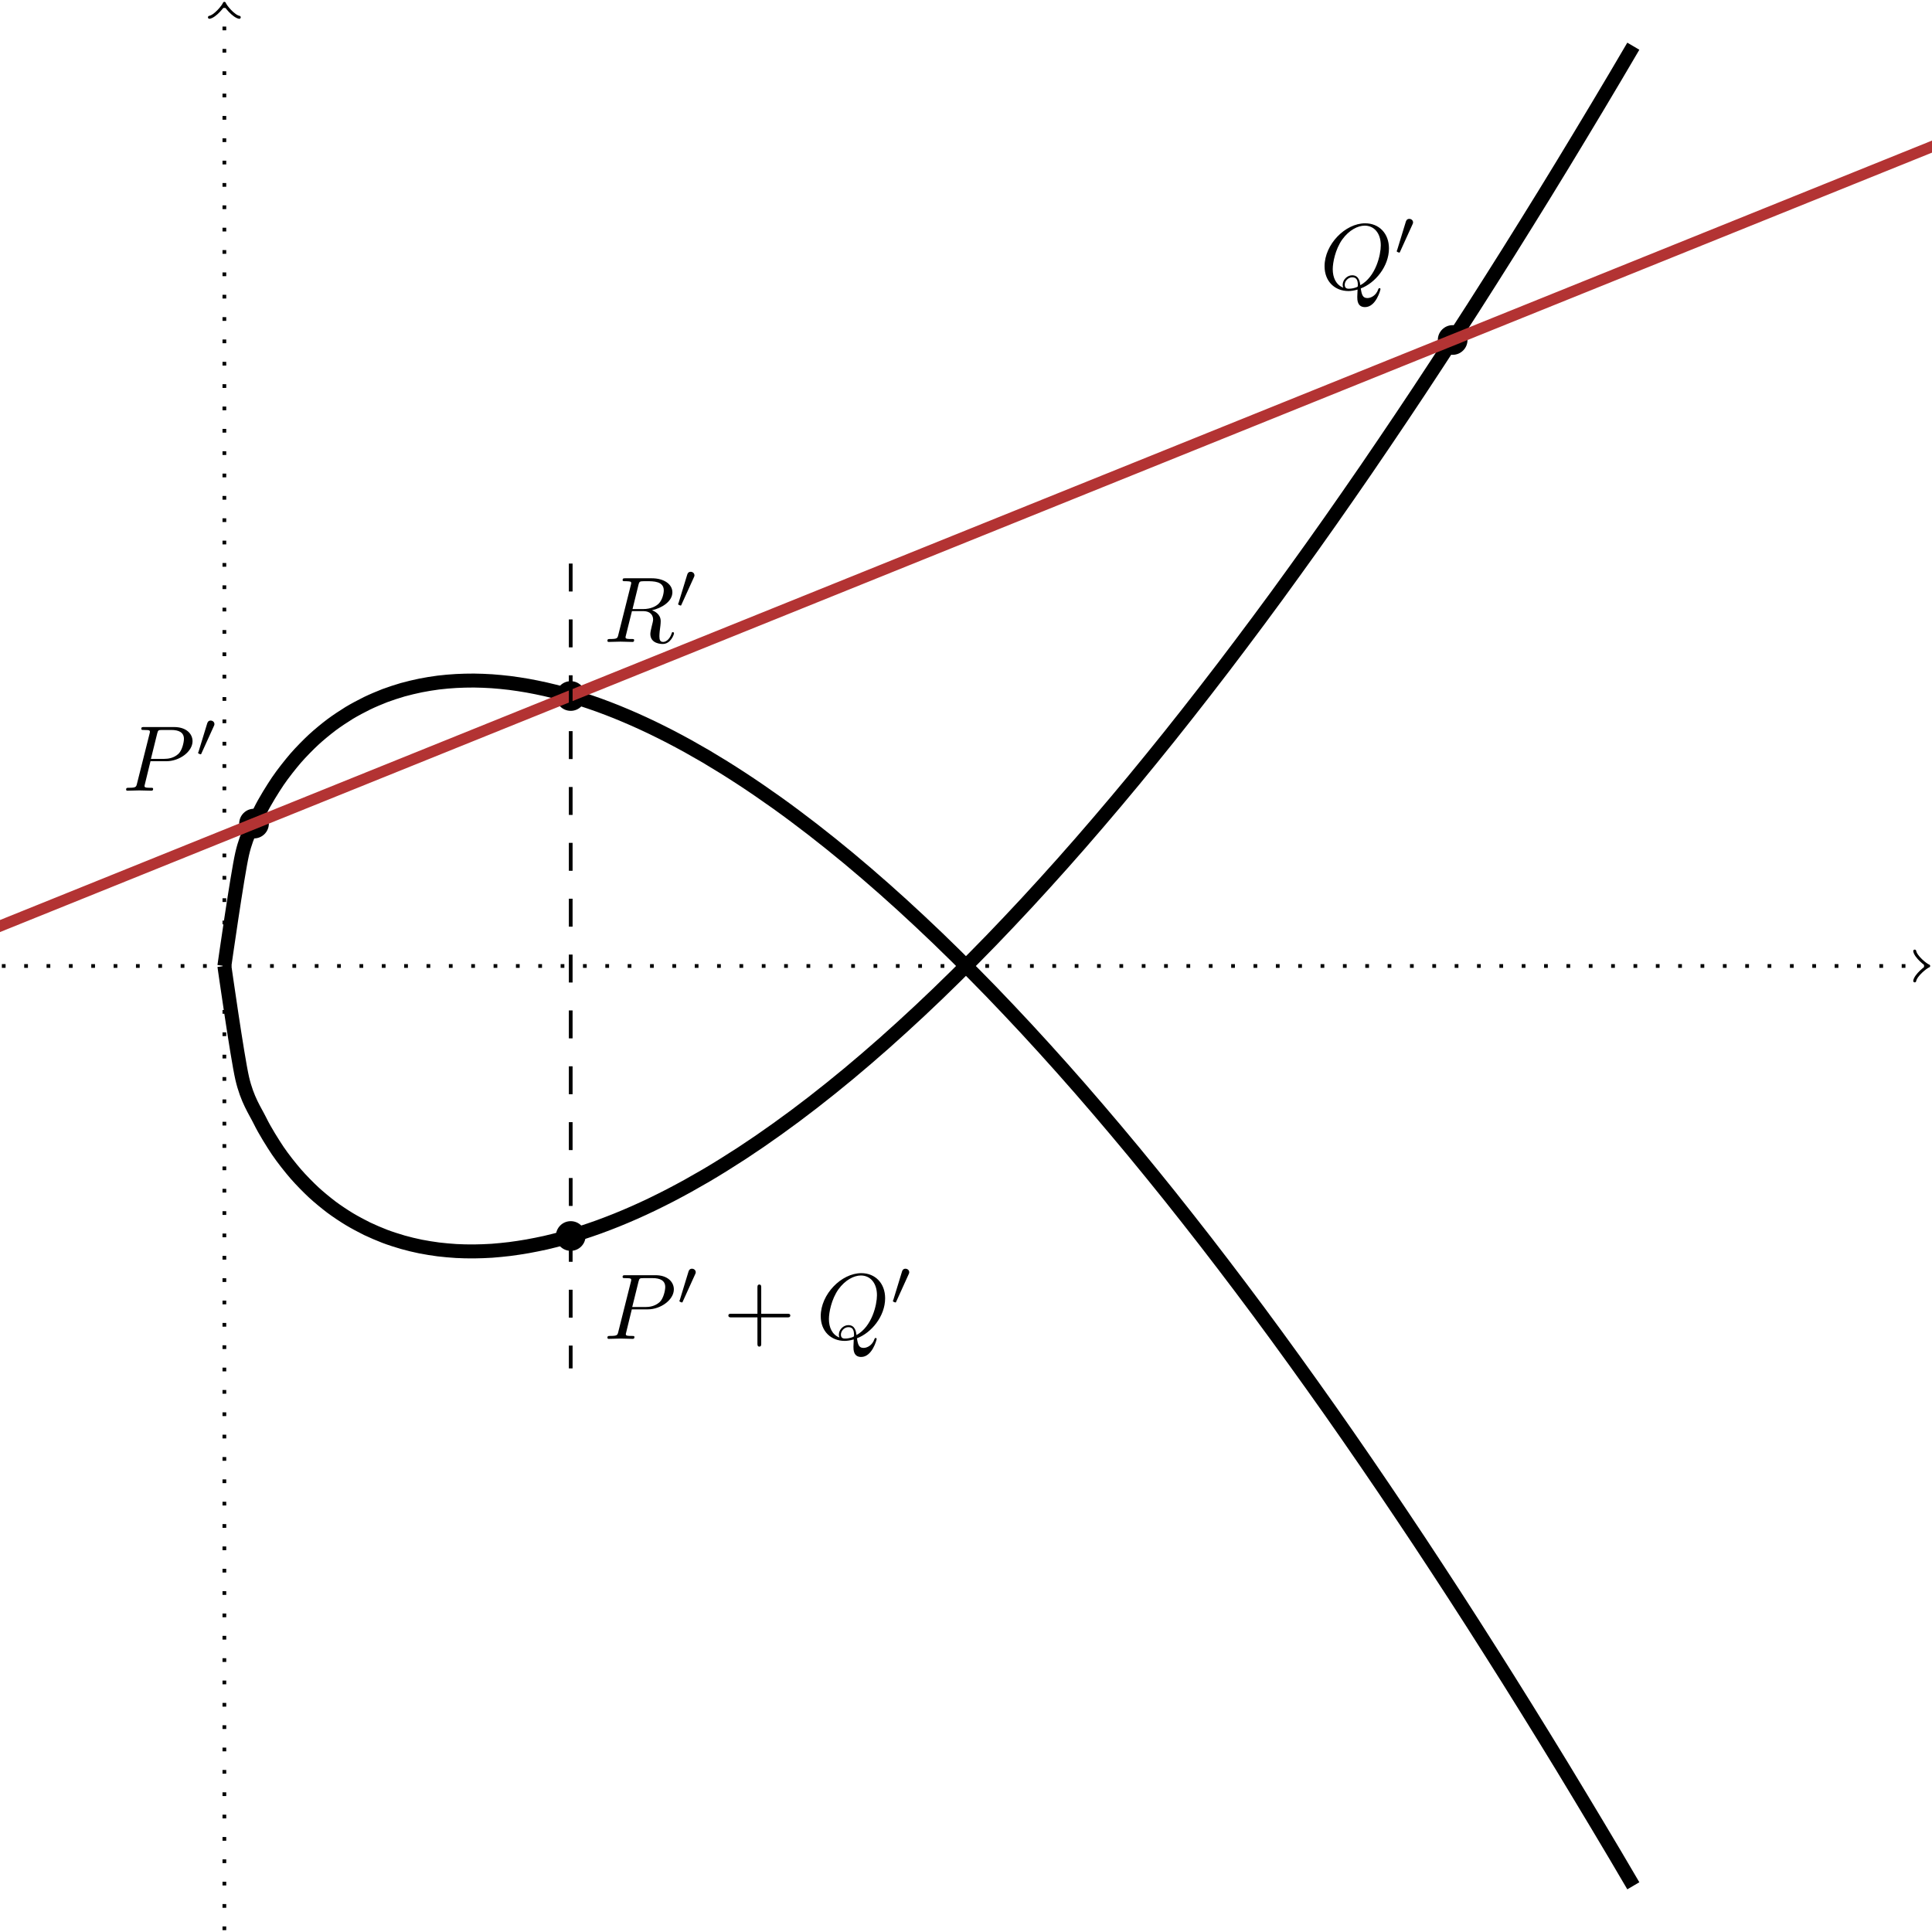 <?xml version="1.0" encoding="UTF-8" standalone="no"?>
<svg
   width="206.761pt"
   height="206.761pt"
   viewBox="0 0 206.761 206.761"
   version="1.1"
   id="svg117"
   sodipodi:docname="cubic_node_addition.pdf"
   xmlns:inkscape="http://www.inkscape.org/namespaces/inkscape"
   xmlns:sodipodi="http://sodipodi.sourceforge.net/DTD/sodipodi-0.dtd"
   xmlns:xlink="http://www.w3.org/1999/xlink"
   xmlns="http://www.w3.org/2000/svg"
   xmlns:svg="http://www.w3.org/2000/svg">
  <sodipodi:namedview
     id="namedview119"
     pagecolor="#ffffff"
     bordercolor="#666666"
     borderopacity="1.0"
     inkscape:showpageshadow="2"
     inkscape:pageopacity="0.0"
     inkscape:pagecheckerboard="0"
     inkscape:deskcolor="#d1d1d1"
     inkscape:document-units="pt" />
  <defs
     id="defs37">
    <g
       id="g20">
      <g
         id="glyph-0-0" />
      <g
         id="glyph-0-1">
        <path
           d="M 3.016 -3.156 L 4.719 -3.156 C 6.125 -3.156 7.516 -4.188 7.516 -5.297 C 7.516 -6.078 6.859 -6.812 5.547 -6.812 L 2.328 -6.812 C 2.141 -6.812 2.031 -6.812 2.031 -6.625 C 2.031 -6.5 2.109 -6.5 2.312 -6.5 C 2.438 -6.5 2.625 -6.484 2.734 -6.484 C 2.906 -6.453 2.953 -6.438 2.953 -6.312 C 2.953 -6.281 2.953 -6.25 2.922 -6.125 L 1.578 -0.781 C 1.484 -0.391 1.469 -0.312 0.672 -0.312 C 0.516 -0.312 0.406 -0.312 0.406 -0.125 C 0.406 0 0.516 0 0.547 0 C 0.828 0 1.531 -0.031 1.812 -0.031 C 2.031 -0.031 2.25 -0.016 2.453 -0.016 C 2.672 -0.016 2.891 0 3.094 0 C 3.172 0 3.297 0 3.297 -0.203 C 3.297 -0.312 3.203 -0.312 3.016 -0.312 C 2.656 -0.312 2.375 -0.312 2.375 -0.484 C 2.375 -0.547 2.391 -0.594 2.406 -0.656 Z M 3.734 -6.125 C 3.828 -6.469 3.844 -6.5 4.281 -6.5 L 5.234 -6.5 C 6.062 -6.5 6.594 -6.234 6.594 -5.547 C 6.594 -5.156 6.391 -4.297 6 -3.938 C 5.5 -3.484 4.906 -3.406 4.469 -3.406 L 3.062 -3.406 Z M 3.734 -6.125 "
           id="path3" />
      </g>
      <g
         id="glyph-0-2">
        <path
           d="M 4.359 -0.062 C 5.906 -0.641 7.375 -2.422 7.375 -4.344 C 7.375 -5.953 6.312 -7.031 4.828 -7.031 C 2.688 -7.031 0.484 -4.766 0.484 -2.438 C 0.484 -0.781 1.609 0.219 3.047 0.219 C 3.297 0.219 3.625 0.172 4.016 0.062 C 3.984 0.688 3.984 0.703 3.984 0.844 C 3.984 1.156 3.984 1.938 4.812 1.938 C 5.984 1.938 6.469 0.109 6.469 0 C 6.469 -0.062 6.406 -0.094 6.359 -0.094 C 6.281 -0.094 6.266 -0.047 6.234 0.016 C 6 0.719 5.422 0.969 5.078 0.969 C 4.609 0.969 4.469 0.703 4.359 -0.062 Z M 2.484 -0.141 C 1.703 -0.453 1.359 -1.219 1.359 -2.125 C 1.359 -2.812 1.625 -4.234 2.375 -5.297 C 3.109 -6.312 4.047 -6.781 4.781 -6.781 C 5.766 -6.781 6.5 -6 6.5 -4.672 C 6.5 -3.672 5.984 -1.328 4.312 -0.406 C 4.266 -0.75 4.172 -1.469 3.438 -1.469 C 2.906 -1.469 2.422 -0.984 2.422 -0.453 C 2.422 -0.266 2.484 -0.156 2.484 -0.141 Z M 3.094 -0.031 C 2.953 -0.031 2.641 -0.031 2.641 -0.453 C 2.641 -0.859 3.016 -1.25 3.438 -1.25 C 3.859 -1.25 4.047 -1.016 4.047 -0.406 C 4.047 -0.266 4.031 -0.25 3.938 -0.203 C 3.672 -0.094 3.375 -0.031 3.094 -0.031 Z M 3.094 -0.031 "
           id="path6" />
      </g>
      <g
         id="glyph-0-3">
        <path
           d="M 3.734 -6.125 C 3.797 -6.359 3.828 -6.453 4.016 -6.484 C 4.109 -6.5 4.422 -6.5 4.625 -6.5 C 5.328 -6.5 6.438 -6.5 6.438 -5.516 C 6.438 -5.172 6.281 -4.484 5.891 -4.094 C 5.625 -3.844 5.109 -3.516 4.203 -3.516 L 3.094 -3.516 Z M 5.172 -3.391 C 6.188 -3.609 7.359 -4.312 7.359 -5.312 C 7.359 -6.172 6.469 -6.812 5.156 -6.812 L 2.328 -6.812 C 2.125 -6.812 2.031 -6.812 2.031 -6.609 C 2.031 -6.5 2.125 -6.5 2.312 -6.5 C 2.328 -6.5 2.516 -6.5 2.688 -6.484 C 2.875 -6.453 2.953 -6.453 2.953 -6.312 C 2.953 -6.281 2.953 -6.25 2.922 -6.125 L 1.578 -0.781 C 1.484 -0.391 1.469 -0.312 0.672 -0.312 C 0.5 -0.312 0.406 -0.312 0.406 -0.109 C 0.406 0 0.531 0 0.547 0 C 0.828 0 1.531 -0.031 1.797 -0.031 C 2.078 -0.031 2.797 0 3.078 0 C 3.156 0 3.266 0 3.266 -0.203 C 3.266 -0.312 3.188 -0.312 2.984 -0.312 C 2.625 -0.312 2.344 -0.312 2.344 -0.484 C 2.344 -0.547 2.359 -0.594 2.375 -0.656 L 3.031 -3.297 L 4.219 -3.297 C 5.125 -3.297 5.297 -2.734 5.297 -2.391 C 5.297 -2.25 5.219 -1.938 5.156 -1.703 C 5.094 -1.422 5 -1.062 5 -0.859 C 5 0.219 6.203 0.219 6.328 0.219 C 7.172 0.219 7.531 -0.781 7.531 -0.922 C 7.531 -1.047 7.422 -1.047 7.406 -1.047 C 7.312 -1.047 7.297 -0.984 7.281 -0.906 C 7.031 -0.172 6.594 0 6.375 0 C 6.047 0 5.969 -0.219 5.969 -0.609 C 5.969 -0.922 6.031 -1.422 6.078 -1.75 C 6.094 -1.891 6.109 -2.078 6.109 -2.219 C 6.109 -2.984 5.438 -3.297 5.172 -3.391 Z M 5.172 -3.391 "
           id="path9" />
      </g>
      <g
         id="glyph-1-0" />
      <g
         id="glyph-1-1">
        <path
           d="M 2.016 -3.297 C 2.078 -3.406 2.078 -3.469 2.078 -3.516 C 2.078 -3.734 1.891 -3.891 1.672 -3.891 C 1.406 -3.891 1.328 -3.672 1.297 -3.562 L 0.375 -0.547 C 0.359 -0.531 0.328 -0.453 0.328 -0.438 C 0.328 -0.359 0.547 -0.281 0.609 -0.281 C 0.656 -0.281 0.656 -0.297 0.703 -0.406 Z M 2.016 -3.297 "
           id="path13" />
      </g>
      <g
         id="glyph-2-0" />
      <g
         id="glyph-2-1">
        <path
           d="M 4.078 -2.297 L 6.859 -2.297 C 7 -2.297 7.188 -2.297 7.188 -2.5 C 7.188 -2.688 7 -2.688 6.859 -2.688 L 4.078 -2.688 L 4.078 -5.484 C 4.078 -5.625 4.078 -5.812 3.875 -5.812 C 3.672 -5.812 3.672 -5.625 3.672 -5.484 L 3.672 -2.688 L 0.891 -2.688 C 0.75 -2.688 0.562 -2.688 0.562 -2.5 C 0.562 -2.297 0.75 -2.297 0.891 -2.297 L 3.672 -2.297 L 3.672 0.5 C 3.672 0.641 3.672 0.828 3.875 0.828 C 4.078 0.828 4.078 0.641 4.078 0.5 Z M 4.078 -2.297 "
           id="path17" />
      </g>
    </g>
    <clipPath
       id="clip-0">
      <path
         clip-rule="nonzero"
         d="M 0 103 L 206.762 103 L 206.762 104 L 0 104 Z M 0 103 "
         id="path22" />
    </clipPath>
    <clipPath
       id="clip-1">
      <path
         clip-rule="nonzero"
         d="M 204 101 L 206.762 101 L 206.762 106 L 204 106 Z M 204 101 "
         id="path25" />
    </clipPath>
    <clipPath
       id="clip-2">
      <path
         clip-rule="nonzero"
         d="M 23 0 L 25 0 L 25 206.762 L 23 206.762 Z M 23 0 "
         id="path28" />
    </clipPath>
    <clipPath
       id="clip-3">
      <path
         clip-rule="nonzero"
         d="M 2 51 L 196 51 L 196 206.762 L 2 206.762 Z M 2 51 "
         id="path31" />
    </clipPath>
    <clipPath
       id="clip-4">
      <path
         clip-rule="nonzero"
         d="M 0 0 L 206.762 0 L 206.762 137 L 0 137 Z M 0 0 "
         id="path34" />
    </clipPath>
  </defs>
  <g
     clip-path="url(#clip-0)"
     id="g41">
    <path
       fill="none"
       stroke-width="0.399"
       stroke-linecap="butt"
       stroke-linejoin="miter"
       stroke="rgb(0%, 0%, 0%)"
       stroke-opacity="1"
       stroke-dasharray="0.399 1.993"
       stroke-miterlimit="10"
       d="M -23.811 0.001 L 182.095 0.001 "
       transform="matrix(1, 0, 0, -1, 24.01, 103.38)"
       id="path39" />
  </g>
  <g
     clip-path="url(#clip-1)"
     id="g45">
    <path
       fill="none"
       stroke-width="0.319"
       stroke-linecap="round"
       stroke-linejoin="round"
       stroke="rgb(0%, 0%, 0%)"
       stroke-opacity="1"
       stroke-miterlimit="10"
       d="M -1.195 1.595 C -1.098 0.997 -0 0.099 0.301 0.001 C -0 -0.1 -1.098 -0.995 -1.195 -1.593 "
       transform="matrix(1, 0, 0, -1, 206.106, 103.38)"
       id="path43" />
  </g>
  <g
     clip-path="url(#clip-2)"
     id="g49">
    <path
       fill="none"
       stroke-width="0.399"
       stroke-linecap="butt"
       stroke-linejoin="miter"
       stroke="rgb(0%, 0%, 0%)"
       stroke-opacity="1"
       stroke-dasharray="0.399 1.993"
       stroke-miterlimit="10"
       d="M 0.002 -103.183 L 0.002 102.724 "
       transform="matrix(1, 0, 0, -1, 24.01, 103.38)"
       id="path47" />
  </g>
  <path
     fill="none"
     stroke-width="0.319"
     stroke-linecap="round"
     stroke-linejoin="round"
     stroke="rgb(0%, 0%, 0%)"
     stroke-opacity="1"
     stroke-miterlimit="10"
     d="M -1.196 1.596 C -1.094 0.994 -0.001 0.1 0.3 -0.002 C -0.001 -0.099 -1.094 -0.998 -1.196 -1.595 "
     transform="matrix(0, -1, -1, 0, 24.01, 0.656)"
     id="path51" />
  <path
     fill="none"
     stroke-width="1.494"
     stroke-linecap="butt"
     stroke-linejoin="miter"
     stroke="rgb(0%, 0%, 0%)"
     stroke-opacity="1"
     stroke-miterlimit="10"
     d="M 0.002 0.001 C 0.002 0.001 1.381 -9.714 1.908 -12.011 C 2.439 -14.311 3.287 -15.491 3.818 -16.569 C 4.345 -17.647 5.197 -18.991 5.724 -19.78 C 6.256 -20.569 7.103 -21.632 7.635 -22.245 C 8.166 -22.862 9.013 -23.718 9.545 -24.214 C 10.072 -24.706 10.924 -25.401 11.451 -25.8 C 11.982 -26.198 12.83 -26.761 13.361 -27.081 C 13.892 -27.401 14.74 -27.858 15.271 -28.116 C 15.799 -28.37 16.65 -28.733 17.177 -28.933 C 17.709 -29.136 18.556 -29.409 19.088 -29.561 C 19.615 -29.714 20.467 -29.917 20.994 -30.022 C 21.525 -30.128 22.377 -30.265 22.904 -30.331 C 23.435 -30.397 24.283 -30.472 24.814 -30.503 C 25.342 -30.534 26.193 -30.554 26.72 -30.546 C 27.252 -30.542 28.099 -30.511 28.631 -30.475 C 29.162 -30.436 30.01 -30.354 30.541 -30.288 C 31.068 -30.222 31.92 -30.093 32.447 -29.999 C 32.978 -29.905 33.826 -29.733 34.357 -29.616 C 34.885 -29.495 35.736 -29.28 36.263 -29.136 C 36.795 -28.991 37.646 -28.737 38.174 -28.569 C 38.705 -28.401 39.553 -28.108 40.084 -27.917 C 40.611 -27.725 41.463 -27.401 41.99 -27.186 C 42.521 -26.975 43.369 -26.612 43.9 -26.378 C 44.431 -26.143 45.279 -25.753 45.81 -25.495 C 46.338 -25.241 47.189 -24.815 47.717 -24.542 C 48.248 -24.268 49.095 -23.811 49.627 -23.518 C 50.154 -23.225 51.006 -22.741 51.537 -22.429 C 52.064 -22.12 52.916 -21.604 53.443 -21.272 C 53.974 -20.944 54.822 -20.405 55.353 -20.058 C 55.881 -19.71 56.732 -19.143 57.26 -18.78 C 57.791 -18.417 58.638 -17.819 59.17 -17.44 C 59.701 -17.061 60.549 -16.44 61.08 -16.046 C 61.607 -15.651 62.459 -15.007 62.986 -14.597 C 63.517 -14.186 64.365 -13.515 64.896 -13.089 C 65.427 -12.663 66.275 -11.968 66.806 -11.53 C 67.334 -11.089 68.185 -10.37 68.713 -9.917 C 69.244 -9.46 70.092 -8.722 70.623 -8.253 C 71.15 -7.784 72.002 -7.022 72.529 -6.538 C 73.06 -6.058 73.908 -5.272 74.439 -4.776 C 74.97 -4.28 75.818 -3.475 76.349 -2.964 C 76.877 -2.456 77.728 -1.628 78.256 -1.104 C 78.787 -0.585 79.635 0.263 80.166 0.798 C 80.697 1.333 81.545 2.2 82.076 2.747 C 82.603 3.294 83.455 4.185 83.982 4.743 C 84.513 5.302 85.361 6.212 85.892 6.782 C 86.42 7.353 87.271 8.282 87.799 8.864 C 88.33 9.45 89.181 10.396 89.709 10.989 C 90.24 11.583 91.088 12.552 91.619 13.157 C 92.146 13.763 92.998 14.747 93.525 15.364 C 94.056 15.985 94.904 16.985 95.435 17.614 C 95.967 18.243 96.814 19.263 97.345 19.903 C 97.873 20.544 98.724 21.579 99.252 22.232 C 99.783 22.884 100.631 23.939 101.162 24.599 C 101.689 25.263 102.541 26.333 103.068 27.005 C 103.599 27.677 104.451 28.767 104.978 29.45 C 105.51 30.134 106.357 31.235 106.888 31.931 C 107.416 32.626 108.267 33.747 108.795 34.45 C 109.326 35.153 110.174 36.29 110.705 37.005 C 111.236 37.72 112.084 38.872 112.615 39.595 C 113.142 40.321 113.994 41.489 114.521 42.224 C 115.052 42.958 115.9 44.142 116.431 44.884 C 116.959 45.63 117.81 46.829 118.342 47.583 C 118.869 48.337 119.72 49.552 120.248 50.314 C 120.779 51.075 121.627 52.306 122.158 53.079 C 122.685 53.853 123.537 55.099 124.064 55.88 C 124.595 56.661 125.443 57.923 125.974 58.712 C 126.506 59.501 127.353 60.778 127.885 61.579 C 128.412 62.376 129.263 63.665 129.791 64.478 C 130.322 65.286 131.17 66.587 131.701 67.407 C 132.232 68.224 133.08 69.544 133.611 70.368 C 134.138 71.196 134.99 72.528 135.517 73.364 C 136.049 74.2 136.896 75.548 137.428 76.392 C 137.955 77.235 138.806 78.595 139.334 79.45 C 139.865 80.302 140.713 81.677 141.244 82.536 C 141.775 83.4 142.623 84.786 143.154 85.657 C 143.681 86.528 144.533 87.927 145.06 88.806 C 145.592 89.685 146.439 91.099 146.97 91.985 C 147.502 92.872 148.349 94.302 148.881 95.196 C 149.408 96.091 150.787 98.435 150.787 98.435 "
     transform="matrix(1, 0, 0, -1, 24.01, 103.38)"
     id="path53" />
  <g
     clip-path="url(#clip-3)"
     id="g57">
    <path
       fill="none"
       stroke-width="1.494"
       stroke-linecap="butt"
       stroke-linejoin="miter"
       stroke="rgb(0%, 0%, 0%)"
       stroke-opacity="1"
       stroke-miterlimit="10"
       d="M 0.002 0.001 C 0.002 0.001 1.381 9.712 1.908 12.013 C 2.439 14.31 3.287 15.493 3.818 16.567 C 4.345 17.646 5.197 18.993 5.724 19.778 C 6.256 20.567 7.103 21.63 7.635 22.247 C 8.166 22.86 9.013 23.72 9.545 24.212 C 10.072 24.704 10.924 25.4 11.451 25.798 C 11.982 26.196 12.83 26.759 13.361 27.083 C 13.892 27.403 14.74 27.857 15.271 28.114 C 15.799 28.372 16.65 28.732 17.177 28.935 C 17.709 29.134 18.556 29.411 19.088 29.564 C 19.615 29.712 20.467 29.915 20.994 30.021 C 21.525 30.13 22.377 30.267 22.904 30.333 C 23.435 30.4 24.283 30.474 24.814 30.501 C 25.342 30.532 26.193 30.552 26.72 30.548 C 27.252 30.544 28.099 30.509 28.631 30.474 C 29.162 30.439 30.01 30.353 30.541 30.29 C 31.068 30.224 31.92 30.095 32.447 30.001 C 32.978 29.907 33.826 29.735 34.357 29.614 C 34.885 29.497 35.736 29.282 36.263 29.138 C 36.795 28.993 37.646 28.739 38.174 28.571 C 38.705 28.4 39.553 28.11 40.084 27.919 C 40.611 27.728 41.463 27.403 41.99 27.189 C 42.521 26.974 43.369 26.614 43.9 26.38 C 44.431 26.146 45.279 25.751 45.81 25.497 C 46.338 25.243 47.189 24.817 47.717 24.544 C 48.248 24.271 49.095 23.814 49.627 23.521 C 50.154 23.228 51.006 22.739 51.537 22.431 C 52.064 22.118 52.916 21.603 53.443 21.275 C 53.974 20.946 54.822 20.403 55.353 20.056 C 55.881 19.712 56.732 19.142 57.26 18.778 C 57.791 18.415 58.638 17.821 59.17 17.442 C 59.701 17.064 60.549 16.442 61.08 16.044 C 61.607 15.65 62.459 15.005 62.986 14.595 C 63.517 14.185 64.365 13.513 64.896 13.087 C 65.427 12.661 66.275 11.97 66.806 11.528 C 67.334 11.087 68.185 10.368 68.713 9.915 C 69.244 9.462 70.092 8.72 70.623 8.251 C 71.15 7.782 72.002 7.021 72.529 6.54 C 73.06 6.056 73.908 5.271 74.439 4.775 C 74.97 4.278 75.818 3.474 76.349 2.966 C 76.877 2.454 77.728 1.626 78.256 1.107 C 78.787 0.583 79.635 -0.265 80.166 -0.8 C 80.697 -1.331 81.545 -2.202 82.076 -2.749 C 82.603 -3.296 83.455 -4.183 83.982 -4.745 C 84.513 -5.304 85.361 -6.21 85.892 -6.784 C 86.42 -7.354 87.271 -8.28 87.799 -8.866 C 88.33 -9.448 89.181 -10.393 89.709 -10.991 C 90.24 -11.585 91.088 -12.55 91.619 -13.159 C 92.146 -13.765 92.998 -14.745 93.525 -15.366 C 94.056 -15.983 94.904 -16.983 95.435 -17.616 C 95.967 -18.245 96.814 -19.265 97.345 -19.905 C 97.873 -20.546 98.724 -21.581 99.252 -22.233 C 99.783 -22.886 100.631 -23.936 101.162 -24.6 C 101.689 -25.261 102.541 -26.331 103.068 -27.007 C 103.599 -27.679 104.451 -28.765 104.978 -29.448 C 105.51 -30.132 106.357 -31.237 106.888 -31.933 C 107.416 -32.624 108.267 -33.745 108.795 -34.448 C 109.326 -35.155 110.174 -36.292 110.705 -37.003 C 111.236 -37.718 112.084 -38.87 112.615 -39.597 C 113.142 -40.319 113.994 -41.487 114.521 -42.222 C 115.052 -42.956 115.9 -44.14 116.431 -44.886 C 116.959 -45.628 117.81 -46.827 118.342 -47.581 C 118.869 -48.335 119.72 -49.55 120.248 -50.311 C 120.779 -51.077 121.627 -52.307 122.158 -53.081 C 122.685 -53.85 123.537 -55.097 124.064 -55.878 C 124.595 -56.659 125.443 -57.921 125.974 -58.714 C 126.506 -59.503 127.353 -60.776 127.885 -61.577 C 128.412 -62.378 129.263 -63.667 129.791 -64.475 C 130.322 -65.284 131.17 -66.589 131.701 -67.405 C 132.232 -68.225 133.08 -69.542 133.611 -70.37 C 134.138 -71.194 134.99 -72.53 135.517 -73.366 C 136.049 -74.202 136.896 -75.55 137.428 -76.393 C 137.955 -77.237 138.806 -78.597 139.334 -79.448 C 139.865 -80.3 140.713 -81.675 141.244 -82.538 C 141.775 -83.397 142.623 -84.788 143.154 -85.655 C 143.681 -86.526 144.533 -87.929 145.06 -88.808 C 145.592 -89.683 146.439 -91.1 146.97 -91.987 C 147.502 -92.874 148.349 -94.3 148.881 -95.194 C 149.408 -96.089 150.787 -98.436 150.787 -98.436 "
       transform="matrix(1, 0, 0, -1, 24.01, 103.38)"
       id="path55" />
  </g>
  <g
     fill="rgb(0%, 0%, 0%)"
     fill-opacity="1"
     id="g61">
    <use
       xlink:href="#glyph-0-1"
       x="13.09"
       y="84.62"
       id="use59" />
  </g>
  <g
     fill="rgb(0%, 0%, 0%)"
     fill-opacity="1"
     id="g65">
    <use
       xlink:href="#glyph-1-1"
       x="20.87"
       y="81.005"
       id="use63" />
  </g>
  <g
     fill="rgb(0%, 0%, 0%)"
     fill-opacity="1"
     id="g69">
    <use
       xlink:href="#glyph-0-2"
       x="141.27"
       y="30.929"
       id="use67" />
  </g>
  <g
     fill="rgb(0%, 0%, 0%)"
     fill-opacity="1"
     id="g73">
    <use
       xlink:href="#glyph-1-1"
       x="149.146"
       y="27.314"
       id="use71" />
  </g>
  <g
     fill="rgb(0%, 0%, 0%)"
     fill-opacity="1"
     id="g77">
    <use
       xlink:href="#glyph-0-3"
       x="64.599"
       y="68.699"
       id="use75" />
  </g>
  <g
     fill="rgb(0%, 0%, 0%)"
     fill-opacity="1"
     id="g81">
    <use
       xlink:href="#glyph-1-1"
       x="72.241"
       y="65.084"
       id="use79" />
  </g>
  <g
     fill="rgb(0%, 0%, 0%)"
     fill-opacity="1"
     id="g85">
    <use
       xlink:href="#glyph-0-1"
       x="64.599"
       y="143.283"
       id="use83" />
  </g>
  <g
     fill="rgb(0%, 0%, 0%)"
     fill-opacity="1"
     id="g89">
    <use
       xlink:href="#glyph-1-1"
       x="72.379"
       y="139.668"
       id="use87" />
  </g>
  <g
     fill="rgb(0%, 0%, 0%)"
     fill-opacity="1"
     id="g93">
    <use
       xlink:href="#glyph-2-1"
       x="77.388"
       y="143.283"
       id="use91" />
  </g>
  <g
     fill="rgb(0%, 0%, 0%)"
     fill-opacity="1"
     id="g97">
    <use
       xlink:href="#glyph-0-2"
       x="87.351"
       y="143.283"
       id="use95" />
  </g>
  <g
     fill="rgb(0%, 0%, 0%)"
     fill-opacity="1"
     id="g101">
    <use
       xlink:href="#glyph-1-1"
       x="95.227"
       y="139.668"
       id="use99" />
  </g>
  <path
     fill-rule="nonzero"
     fill="rgb(0%, 0%, 0%)"
     fill-opacity="1"
     d="M 28.773 88.141 C 28.773 87.262 28.062 86.551 27.184 86.551 C 26.309 86.551 25.598 87.262 25.598 88.141 C 25.598 89.016 26.309 89.727 27.184 89.727 C 28.062 89.727 28.773 89.016 28.773 88.141 Z M 28.773 88.141 "
     id="path103" />
  <path
     fill-rule="nonzero"
     fill="rgb(0%, 0%, 0%)"
     fill-opacity="1"
     d="M 157.051 36.383 C 157.051 35.508 156.34 34.797 155.461 34.797 C 154.586 34.797 153.875 35.508 153.875 36.383 C 153.875 37.262 154.586 37.973 155.461 37.973 C 156.34 37.973 157.051 37.262 157.051 36.383 Z M 157.051 36.383 "
     id="path105" />
  <path
     fill-rule="nonzero"
     fill="rgb(0%, 0%, 0%)"
     fill-opacity="1"
     d="M 62.668 74.484 C 62.668 73.609 61.957 72.898 61.078 72.898 C 60.203 72.898 59.492 73.609 59.492 74.484 C 59.492 75.363 60.203 76.074 61.078 76.074 C 61.957 76.074 62.668 75.363 62.668 74.484 Z M 62.668 74.484 "
     id="path107" />
  <path
     fill-rule="nonzero"
     fill="rgb(0%, 0%, 0%)"
     fill-opacity="1"
     d="M 62.668 132.273 C 62.668 131.398 61.957 130.688 61.078 130.688 C 60.203 130.688 59.492 131.398 59.492 132.273 C 59.492 133.152 60.203 133.863 61.078 133.863 C 61.957 133.863 62.668 133.152 62.668 132.273 Z M 62.668 132.273 "
     id="path109" />
  <g
     clip-path="url(#clip-4)"
     id="g113">
    <path
       fill="none"
       stroke-width="1.196"
       stroke-linecap="butt"
       stroke-linejoin="miter"
       stroke="rgb(70%, 20%, 20%)"
       stroke-opacity="1"
       stroke-miterlimit="10"
       d="M -75.69 -16.573 L 210.314 98.81 "
       transform="matrix(1, 0, 0, -1, 24.01, 103.38)"
       id="path111" />
  </g>
  <path
     fill="none"
     stroke-width="0.399"
     stroke-linecap="butt"
     stroke-linejoin="miter"
     stroke="rgb(0%, 0%, 0%)"
     stroke-opacity="1"
     stroke-dasharray="2.989 2.989"
     stroke-miterlimit="10"
     d="M 37.068 43.068 L 37.068 -43.065 "
     transform="matrix(1, 0, 0, -1, 24.01, 103.38)"
     id="path115" />
</svg>
